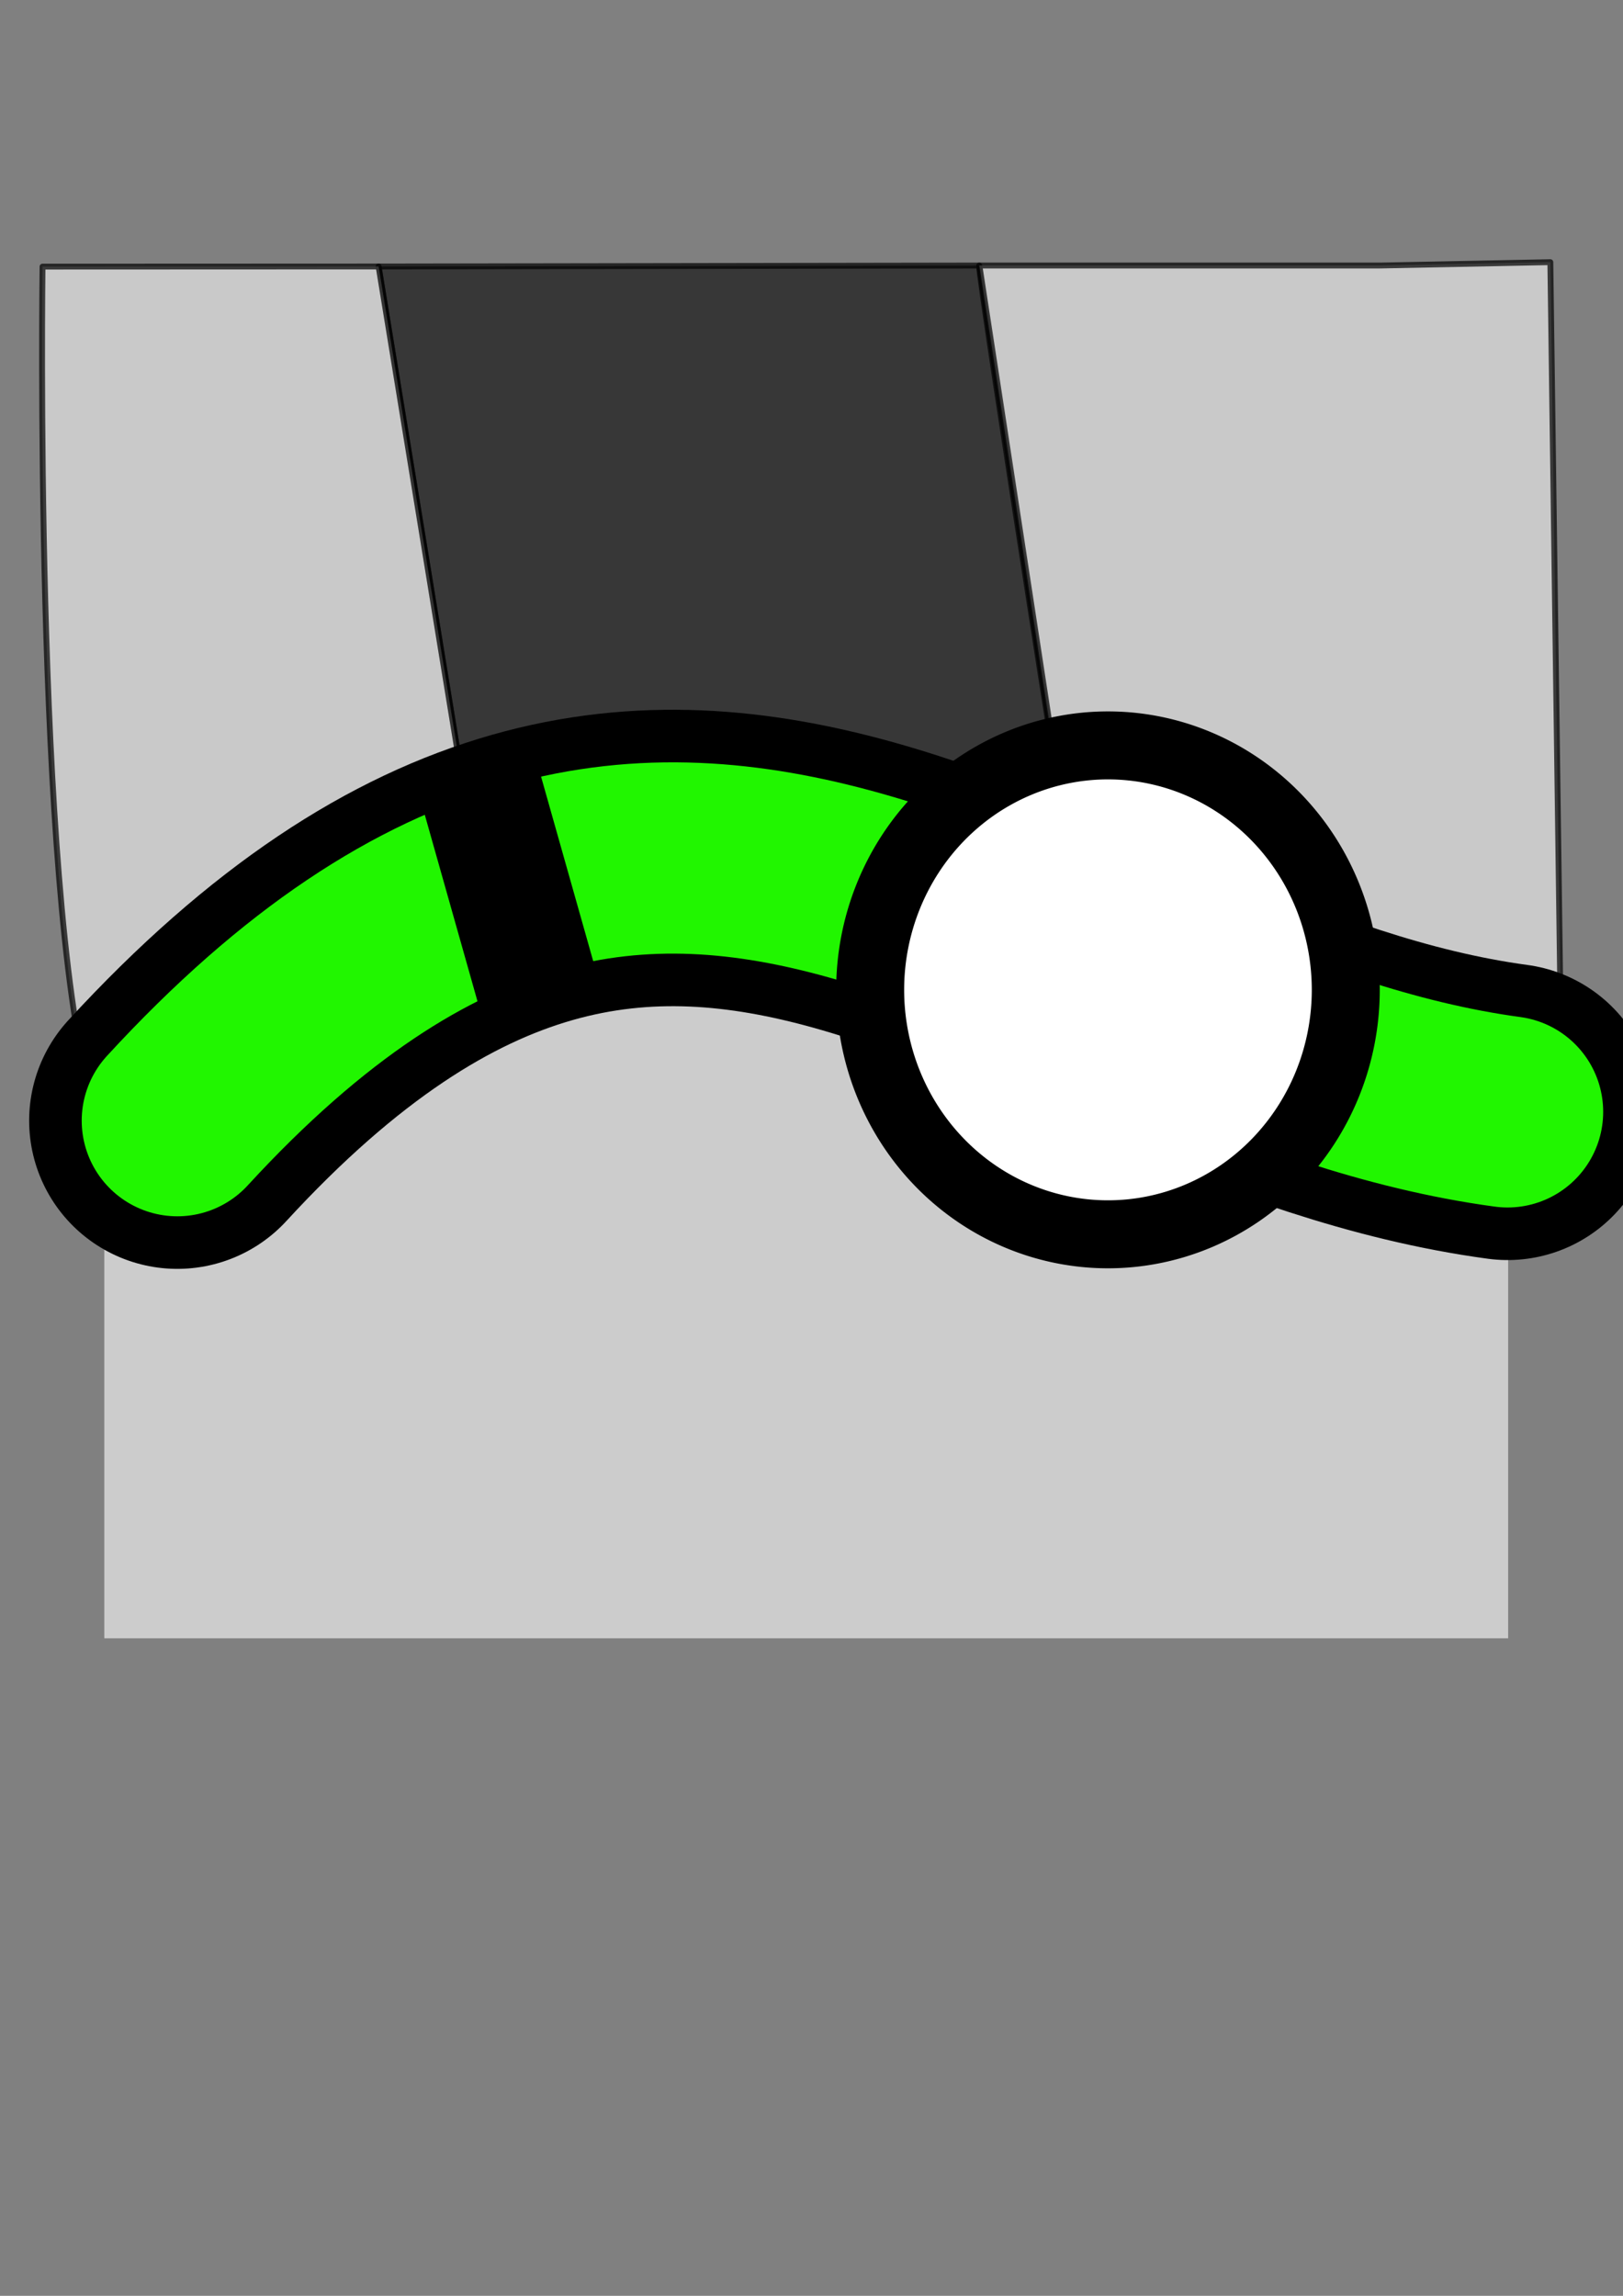 <?xml version="1.0" encoding="UTF-8" standalone="no"?>
<!-- Created with Inkscape (http://www.inkscape.org/) -->

<svg
   xmlns:dc="http://purl.org/dc/elements/1.1/"
   xmlns:cc="http://creativecommons.org/ns#"
   xmlns:rdf="http://www.w3.org/1999/02/22-rdf-syntax-ns#"
   xmlns:svg="http://www.w3.org/2000/svg"
   xmlns="http://www.w3.org/2000/svg"
   xmlns:sodipodi="http://sodipodi.sourceforge.net/DTD/sodipodi-0.dtd"
   xmlns:inkscape="http://www.inkscape.org/namespaces/inkscape"
   width="210mm"
   height="297mm"
   viewBox="0 0 210 297"
   version="1.1"
   id="svg8"
   inkscape:version="0.92.2 (5c3e80d, 2017-08-06)"
   sodipodi:docname="TransformToProfil_PolygonIntersection_Logo.svg">
  <rect x="0" y="0" width="210" height="297" fill="#808080" stroke="none"/>
  <defs
     id="defs2" />
  <sodipodi:namedview
     id="base"
     pagecolor="#ffffff"
     bordercolor="#666666"
     borderopacity="1.0"
     inkscape:pageopacity="0.0"
     inkscape:pageshadow="2"
     inkscape:zoom="0.35"
     inkscape:cx="508.7564"
     inkscape:cy="348.38921"
     inkscape:document-units="mm"
     inkscape:current-layer="layer1"
     showgrid="false"
     inkscape:snap-nodes="true"
     inkscape:window-width="1540"
     inkscape:window-height="834"
     inkscape:window-x="16"
     inkscape:window-y="159"
     inkscape:window-maximized="0" />
  <g
     inkscape:label="Layer 1"
     inkscape:groupmode="layer"
     id="layer1">
    <g
       id="g850"
       inkscape:export-xdpi="7"
       inkscape:export-ydpi="7">
      <path
         inkscape:export-ydpi="7"
         inkscape:export-xdpi="7"
         sodipodi:nodetypes="ccccccc"
         inkscape:connector-curvature="0"
         id="path1022"
         d="m 67.657,149.079 0.21,1.033 h 37.104 c 20.442,-1.987 37.104,-15.521 37.104,-15.521 0,0 -15.79,-100.079 -15.378,-100.239 l -77.71,0.122 c -0.135,-0.834 12.336,75.596 18.671,114.606 z"
         style="opacity:0.712;fill:#1a1a1a;fill-opacity:1;stroke:#000000;stroke-width:0.757;stroke-linecap:square;stroke-linejoin:round;stroke-miterlimit:4;stroke-dasharray:none;stroke-dashoffset:0;stroke-opacity:1" />
      <path
         inkscape:export-ydpi="7"
         inkscape:export-xdpi="7"
         sodipodi:nodetypes="ccccccc"
         inkscape:connector-curvature="0"
         id="path1020"
         d="m 126.799,34.84 15.276,99.75 59.786,-8.275 -1.262,-92.4 -22.021,0.435 h -51.881 z"
         style="opacity:0.712;fill:#e6e6e6;fill-opacity:1;stroke:#000000;stroke-width:0.757;stroke-linecap:round;stroke-linejoin:round;stroke-miterlimit:4;stroke-dasharray:none;stroke-dashoffset:0;stroke-opacity:1" />
      <path
         inkscape:export-ydpi="7"
         inkscape:export-xdpi="7"
         sodipodi:nodetypes="cccccc"
         inkscape:connector-curvature="0"
         id="path1018"
         d="m 48.987,34.473 v 0 L 5.503,34.491 c 0,0 -1.091,80.156 6.135,106.759 7.483,-2.459 42.377,13.505 56.019,7.829 z"
         style="opacity:0.712;fill:#e6e6e6;fill-opacity:1;stroke:#000000;stroke-width:0.757;stroke-linecap:round;stroke-linejoin:round;stroke-miterlimit:4;stroke-dasharray:none;stroke-dashoffset:0;stroke-opacity:1" />
      <path
         inkscape:export-ydpi="7"
         inkscape:export-xdpi="7"
         sodipodi:nodetypes="cccccccccc"
         inkscape:connector-curvature="0"
         id="path832-4"
         d="m 86.969,117.783 c -8.841,-0.022 -12.61,0.235 -16.785,1.147 -17.785,3.888 -34.413,13.425 -49.858,28.596 l -6.83,6.709 v 57.708 H 195.14 V 154.235 l -0.079,-10.4 c -13.649,-0.894 -38.139,-9.22 -47.728,-12.444 -35.079,-11.796 -42.919,-13.563 -60.364,-13.607 z"
         style="opacity:1;fill:#cccccc;fill-opacity:1;stroke:none;stroke-width:2.37;stroke-linecap:round;stroke-linejoin:round;stroke-miterlimit:4;stroke-dasharray:none;stroke-dashoffset:0;stroke-opacity:1" />
      <path
         inkscape:export-ydpi="7"
         inkscape:export-xdpi="7"
         sodipodi:nodetypes="cc"
         inkscape:connector-curvature="0"
         id="path815-7"
         d="m 22.946,144.974 c 65.587,-71.361 110.572,-9.479 172.116,-1.14"
         style="fill:none;stroke:#000000;stroke-width:38.349;stroke-linecap:round;stroke-linejoin:miter;stroke-miterlimit:4;stroke-dasharray:none;stroke-opacity:1" />
      <path
         inkscape:export-ydpi="7"
         inkscape:export-xdpi="7"
         sodipodi:nodetypes="cc"
         inkscape:connector-curvature="0"
         id="path815-8-2"
         d="m 22.946,144.974 c 65.587,-71.361 110.572,-9.479 172.116,-1.14"
         style="fill:none;stroke:#21f600;stroke-width:24.746;stroke-linecap:round;stroke-linejoin:miter;stroke-miterlimit:4;stroke-dasharray:none;stroke-opacity:1" />
      <path
         inkscape:export-ydpi="7"
         inkscape:export-xdpi="7"
         sodipodi:nodetypes="cc"
         inkscape:connector-curvature="0"
         id="path815-2"
         d="m 142.075,134.591 5.806,-18.491"
         style="fill:none;stroke:#000000;stroke-width:15.821;stroke-linecap:butt;stroke-linejoin:miter;stroke-miterlimit:4;stroke-dasharray:none;stroke-opacity:1" />
      <path
         inkscape:export-ydpi="7"
         inkscape:export-xdpi="7"
         sodipodi:nodetypes="cc"
         inkscape:connector-curvature="0"
         id="path815-2-8"
         d="M 69.565,127.985 61.056,97.879"
         style="fill:none;stroke:#000000;stroke-width:15.821;stroke-linecap:butt;stroke-linejoin:miter;stroke-miterlimit:4;stroke-dasharray:none;stroke-opacity:1" />
      <path
         inkscape:export-ydpi="7"
         inkscape:export-xdpi="7"
         d="m 131.658,98.806 a 30.77,31.624 0 0 1 40.151,17.199 30.77,31.624 0 0 1 -16.705,41.279 30.77,31.624 0 0 1 -40.175,-17.14 30.77,31.624 0 0 1 16.648,-41.304"
         sodipodi:open="true"
         sodipodi:end="4.3193583"
         sodipodi:start="4.3222381"
         sodipodi:ry="31.624289"
         sodipodi:rx="30.769571"
         sodipodi:cy="128.05417"
         sodipodi:cx="143.3606"
         sodipodi:type="arc"
         id="path852-3"
         style="opacity:1;fill:#ffffff;fill-opacity:1;stroke:#000000;stroke-width:8.795;stroke-linecap:round;stroke-linejoin:round;stroke-miterlimit:4;stroke-dasharray:none;stroke-dashoffset:0;stroke-opacity:1" />
    </g>
  </g>
</svg>
